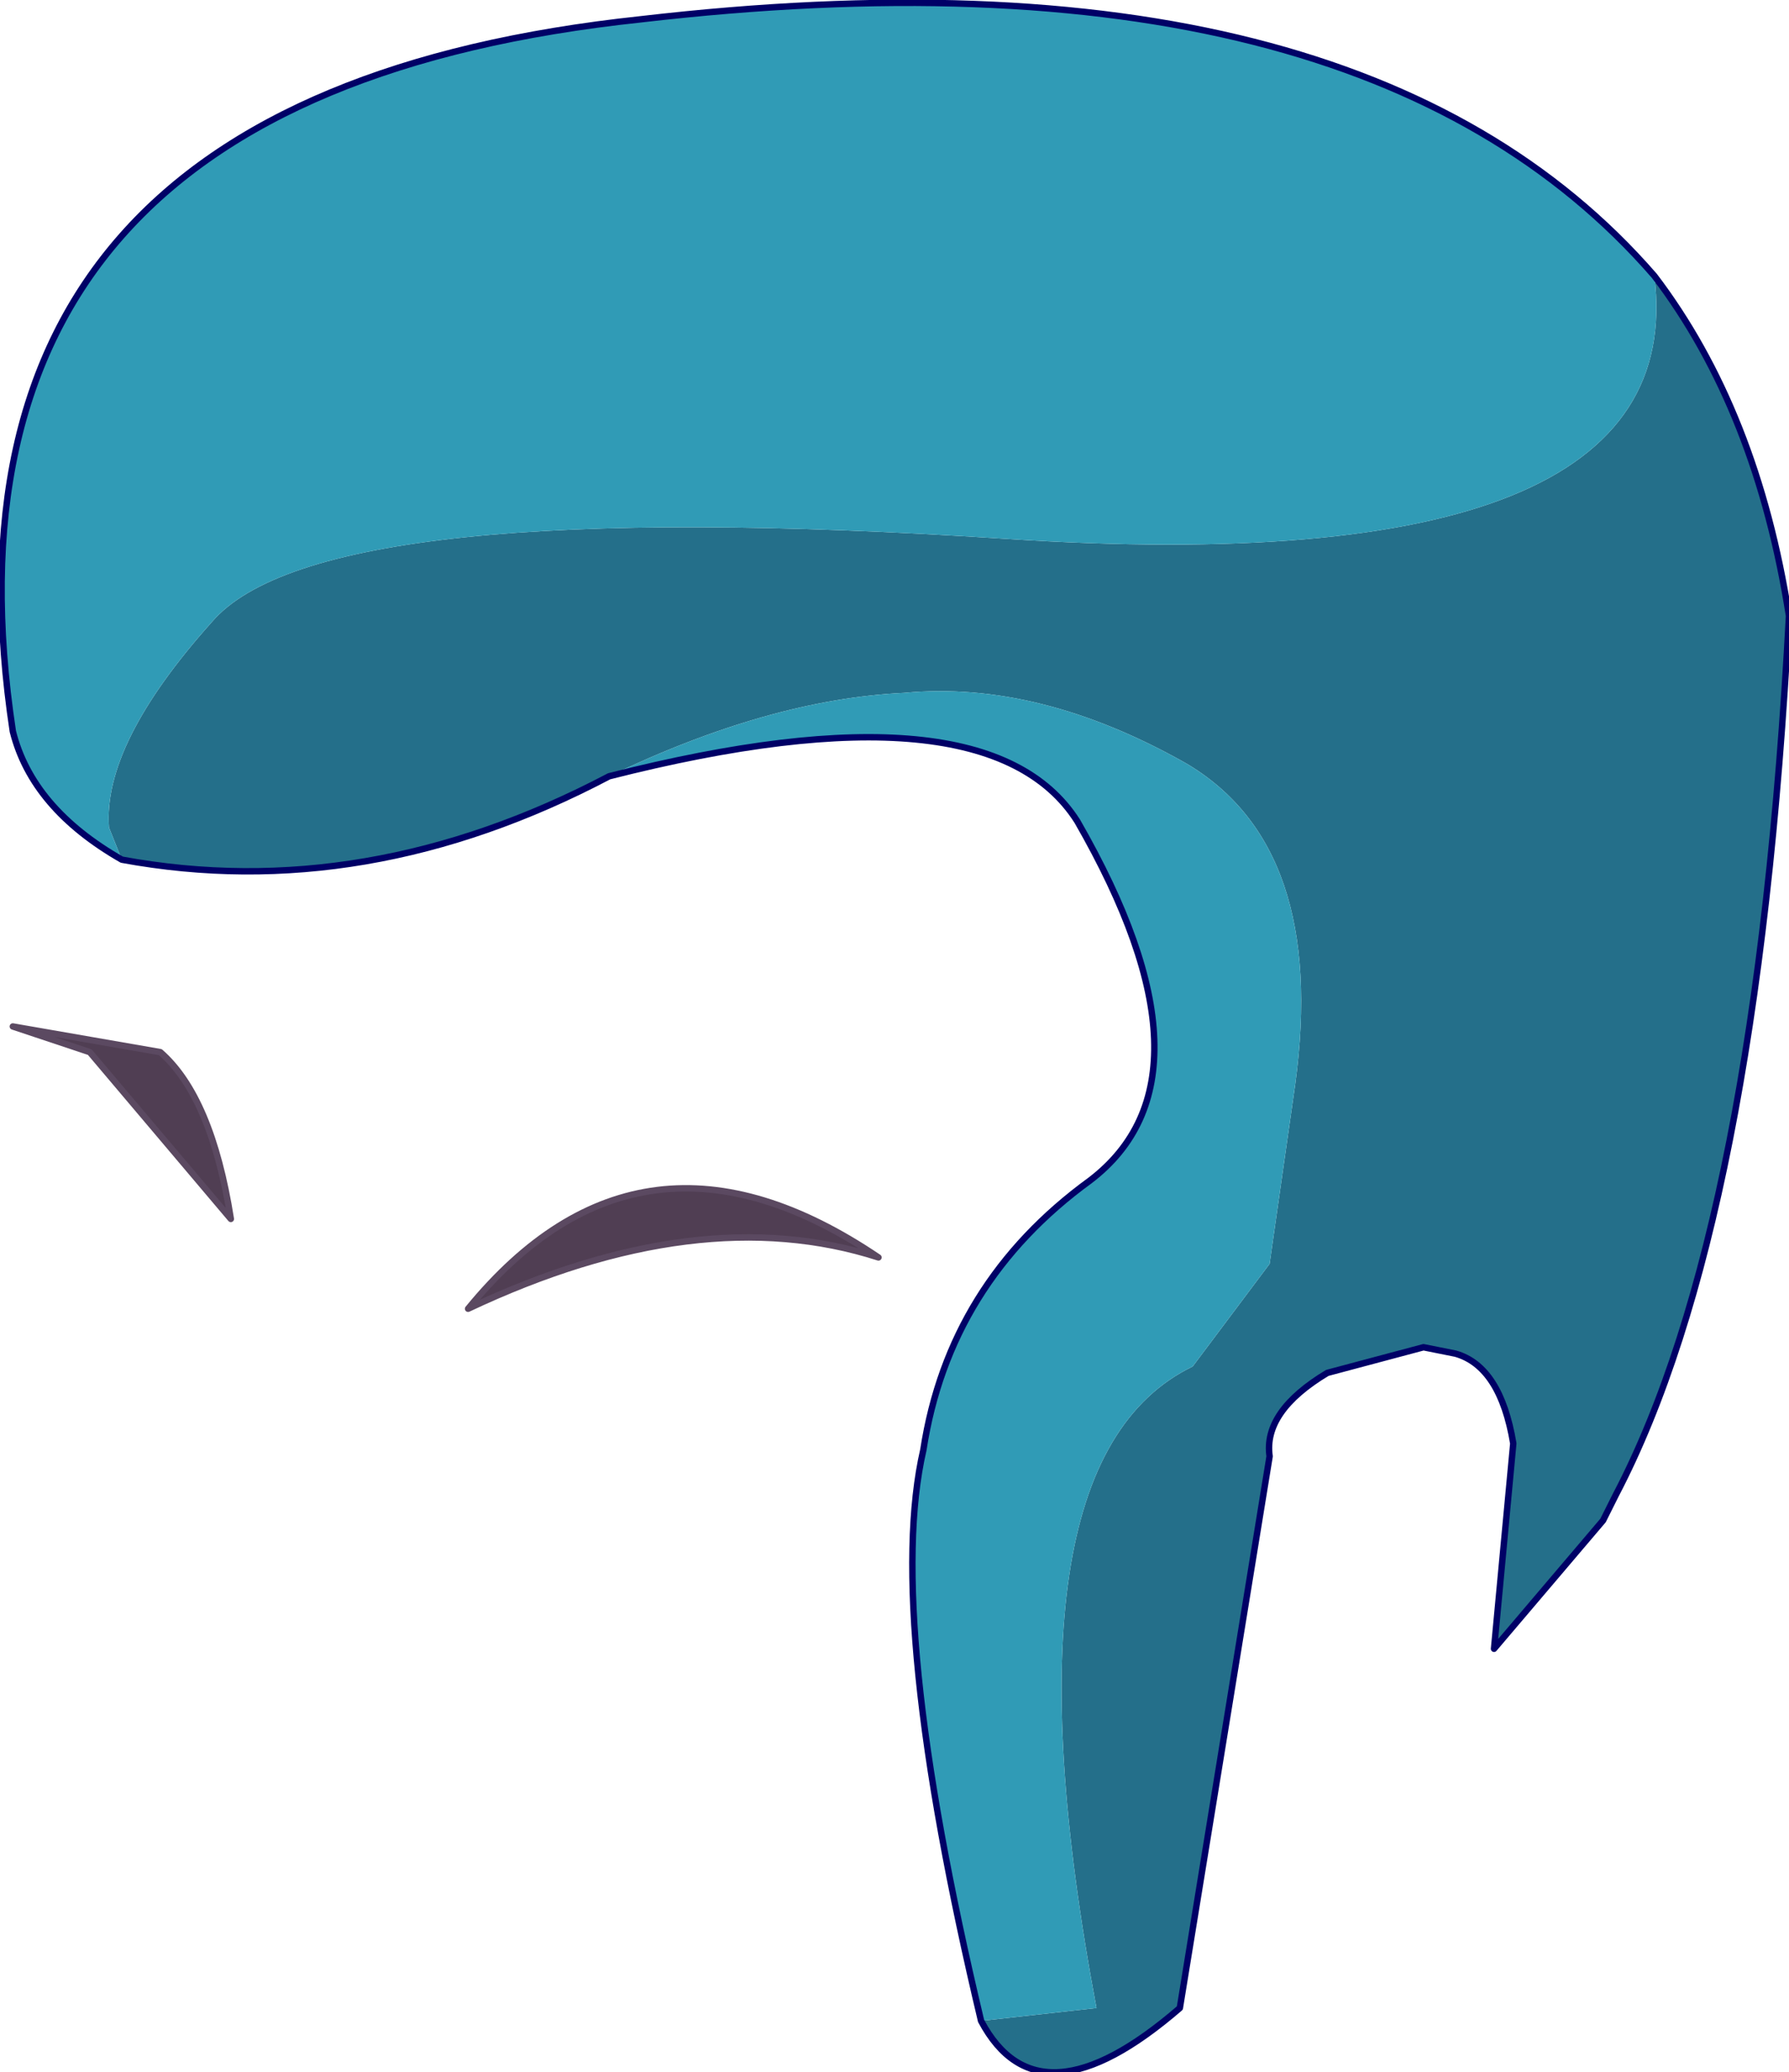 <?xml version="1.0" encoding="UTF-8" standalone="no"?>
<svg xmlns:xlink="http://www.w3.org/1999/xlink" height="16.15px" width="13.95px" xmlns="http://www.w3.org/2000/svg">
  <g transform="matrix(1.0, 0.0, 0.0, 1.0, 3.4, 9.05)">
    <path d="M-2.15 -0.85 Q-1.75 -0.5 -1.6 0.45 L-2.7 -0.85 -3.3 -1.05 -2.15 -0.85 M3.45 0.75 Q2.05 0.3 0.25 1.15 1.6 -0.5 3.45 0.75" fill="#503e53" fill-rule="evenodd" stroke="none"/>
    <path d="M-2.15 -0.85 Q-1.75 -0.5 -1.6 0.45 L-2.7 -0.85 -3.3 -1.05 -2.15 -0.85 M3.45 0.75 Q1.6 -0.5 0.25 1.15 2.05 0.3 3.45 0.75" fill="none" stroke="#5b4961" stroke-linecap="round" stroke-linejoin="round" stroke-width="0.05"/>
    <path d="M4.25 6.7 L5.15 6.6 Q4.35 2.35 5.9 1.6 L6.5 0.8 6.7 -0.6 Q6.95 -2.45 5.85 -3.1 4.7 -3.75 3.65 -3.65 2.6 -3.6 1.35 -3.0 -0.55 -2.0 -2.45 -2.35 L-2.55 -2.6 Q-2.6 -3.25 -1.75 -4.2 -0.9 -5.2 4.45 -4.85 9.8 -4.5 9.5 -6.9 10.3 -5.85 10.55 -4.25 10.3 0.5 9.2 2.6 L9.1 2.8 8.25 3.8 8.4 2.2 Q8.3 1.6 7.95 1.5 L7.7 1.45 6.95 1.65 Q6.45 1.95 6.5 2.3 L5.8 6.6 Q4.7 7.55 4.25 6.7" fill="#246f8a" fill-rule="evenodd" stroke="none"/>
    <path d="M1.35 -3.0 Q2.6 -3.6 3.65 -3.65 4.7 -3.75 5.85 -3.1 6.95 -2.45 6.7 -0.6 L6.5 0.8 5.9 1.6 Q4.35 2.35 5.15 6.6 L4.25 6.7 Q3.5 3.55 3.8 2.25 4.0 0.95 5.1 0.15 6.15 -0.65 5.0 -2.65 4.3 -3.75 1.35 -3.0 M9.5 -6.9 Q9.8 -4.5 4.45 -4.85 -0.9 -5.2 -1.75 -4.2 -2.6 -3.25 -2.55 -2.6 L-2.45 -2.35 Q-3.15 -2.75 -3.3 -3.35 -4.05 -8.3 1.6 -8.9 7.2 -9.55 9.5 -6.9" fill="#309bb6" fill-rule="evenodd" stroke="none"/>
    <path d="M4.25 6.7 Q4.7 7.55 5.8 6.6 L6.5 2.3 Q6.45 1.95 6.95 1.65 L7.7 1.45 7.95 1.5 Q8.3 1.6 8.4 2.2 L8.25 3.8 9.1 2.8 9.2 2.6 Q10.3 0.5 10.55 -4.25 10.3 -5.85 9.5 -6.9 7.2 -9.55 1.6 -8.9 -4.05 -8.3 -3.3 -3.35 -3.15 -2.75 -2.45 -2.35 -0.55 -2.0 1.35 -3.0 4.3 -3.75 5.0 -2.65 6.15 -0.65 5.1 0.15 4.0 0.95 3.8 2.25 3.5 3.55 4.25 6.7 Z" fill="none" stroke="#000066" stroke-linecap="round" stroke-linejoin="round" stroke-width="0.05"/>
  </g>
</svg>

